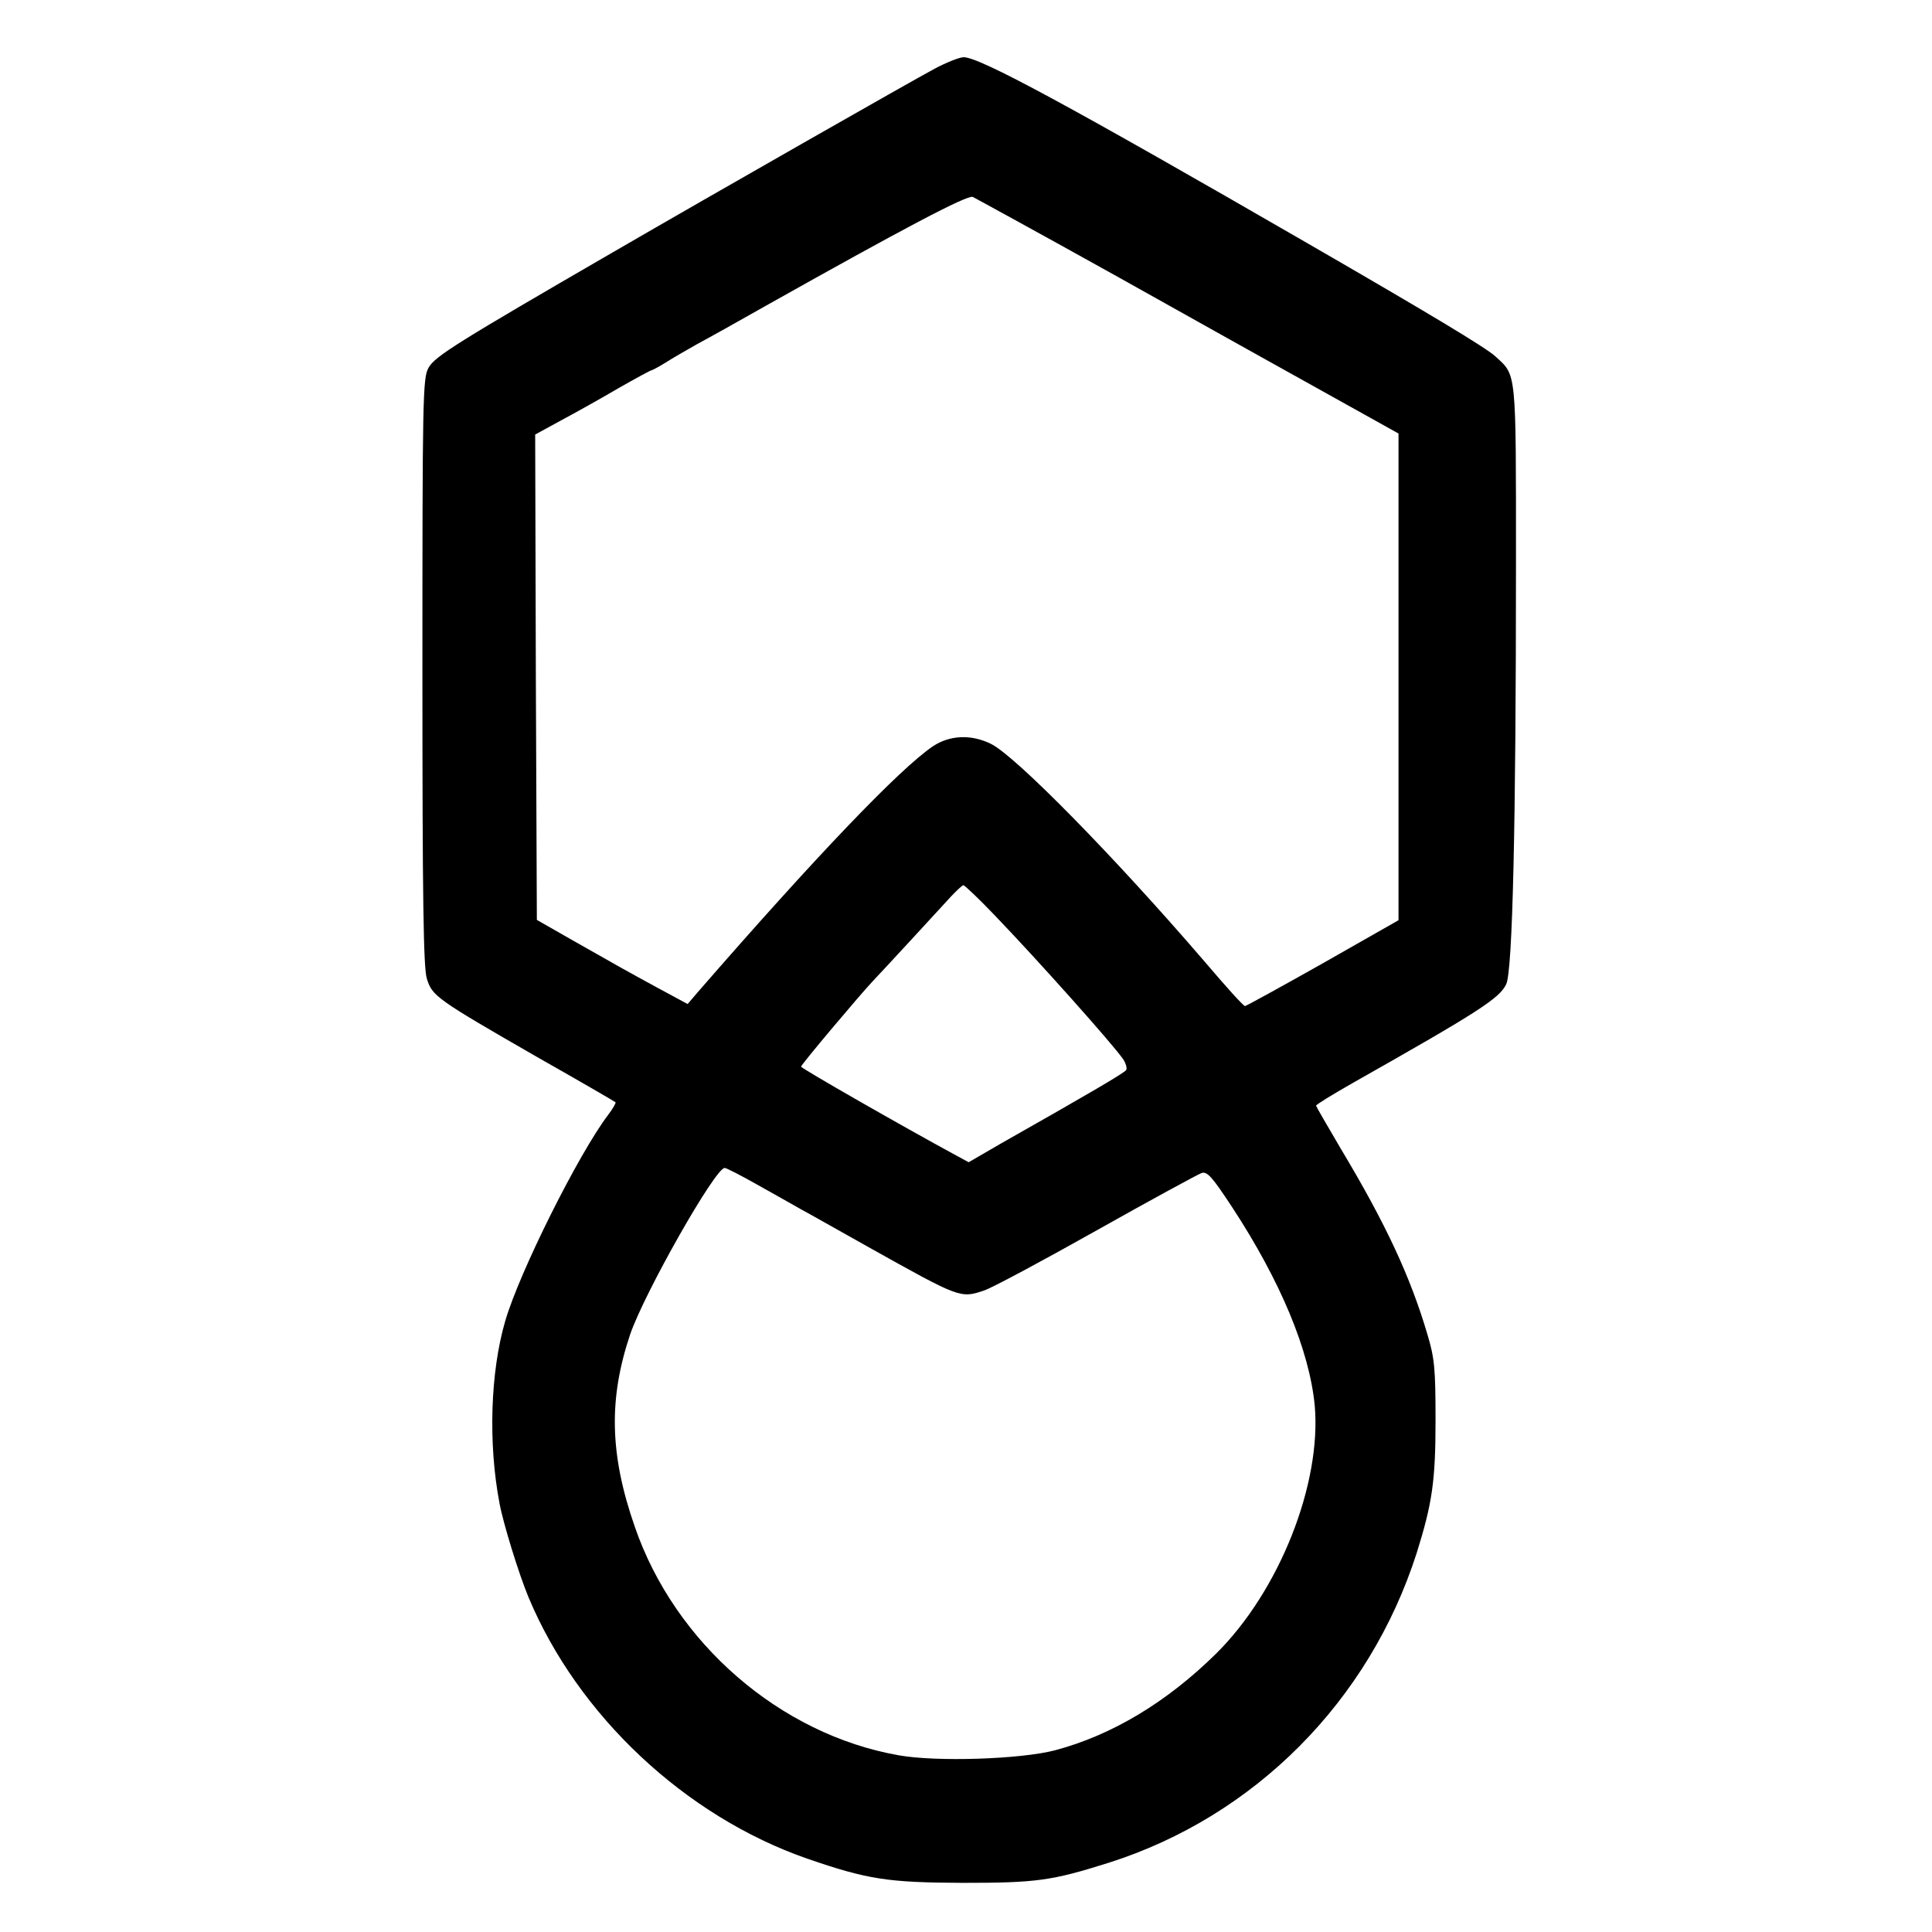 <?xml version="1.0" standalone="no"?>
<!DOCTYPE svg PUBLIC "-//W3C//DTD SVG 20010904//EN"
 "http://www.w3.org/TR/2001/REC-SVG-20010904/DTD/svg10.dtd">
<svg version="1.0" xmlns="http://www.w3.org/2000/svg"
 width="574pt" height="574pt" viewBox="0 0 574 574"
 preserveAspectRatio="xMidYMid meet">
<g transform="translate(0,574) scale(0.1,-0.1)"
fill="#000000" stroke="none">
<path d="M2777 5536 c-71 -38 -650 -368 -957 -546 -459 -266 -529 -309 -547
-343 -17 -30 -18 -90 -18 -902 0 -676 3 -879 13 -912 16 -52 26 -60 327 -233
127 -72 232 -133 234 -135 1 -2 -8 -19 -22 -37 -88 -116 -264 -468 -306 -613
-44 -150 -51 -363 -17 -541 11 -60 57 -209 86 -279 147 -352 466 -651 828
-777 180 -62 239 -71 462 -72 219 0 264 6 435 60 433 138 773 480 914 920 46
147 56 213 56 394 0 154 -3 185 -24 255 -50 170 -123 328 -258 553 -40 68 -73
125 -73 127 0 3 45 31 110 68 375 212 435 251 455 293 19 40 29 475 29 1249 0
581 2 558 -61 616 -28 26 -198 128 -558 336 -708 409 -974 553 -1022 553 -12
0 -50 -15 -86 -34z m543 -618 c228 -128 510 -285 625 -349 l210 -117 0 -723 0
-723 -225 -128 c-124 -70 -228 -127 -231 -127 -4 -1 -58 59 -120 132 -269 313
-563 612 -635 647 -59 29 -122 26 -172 -7 -99 -67 -347 -326 -700 -732 l-29
-34 -89 48 c-97 53 -101 55 -254 142 l-105 60 -3 721 -2 721 77 42 c43 23 120
66 171 96 51 29 95 53 98 53 2 0 21 10 42 23 20 13 62 37 92 54 30 16 127 70
215 120 397 223 588 324 605 318 8 -4 202 -110 430 -237z m-367 -1895 c129
-134 353 -385 384 -430 8 -12 12 -27 9 -32 -6 -9 -105 -67 -375 -220 l-93 -54
-37 20 c-162 88 -461 259 -461 264 0 6 177 216 214 255 24 25 203 219 231 250
17 18 33 33 37 34 4 0 45 -39 91 -87z m-699 -805 c50 -28 107 -60 126 -71 19
-10 109 -61 200 -112 272 -152 273 -153 344 -129 24 8 175 89 335 179 160 90
300 166 311 170 17 5 31 -11 91 -102 144 -220 229 -425 245 -588 21 -233 -105
-552 -293 -738 -146 -144 -309 -242 -478 -287 -103 -27 -353 -35 -465 -15
-352 62 -665 333 -784 679 -75 215 -78 380 -14 571 43 125 253 495 281 495 5
0 50 -23 101 -52z"/>
</g>
</svg>
